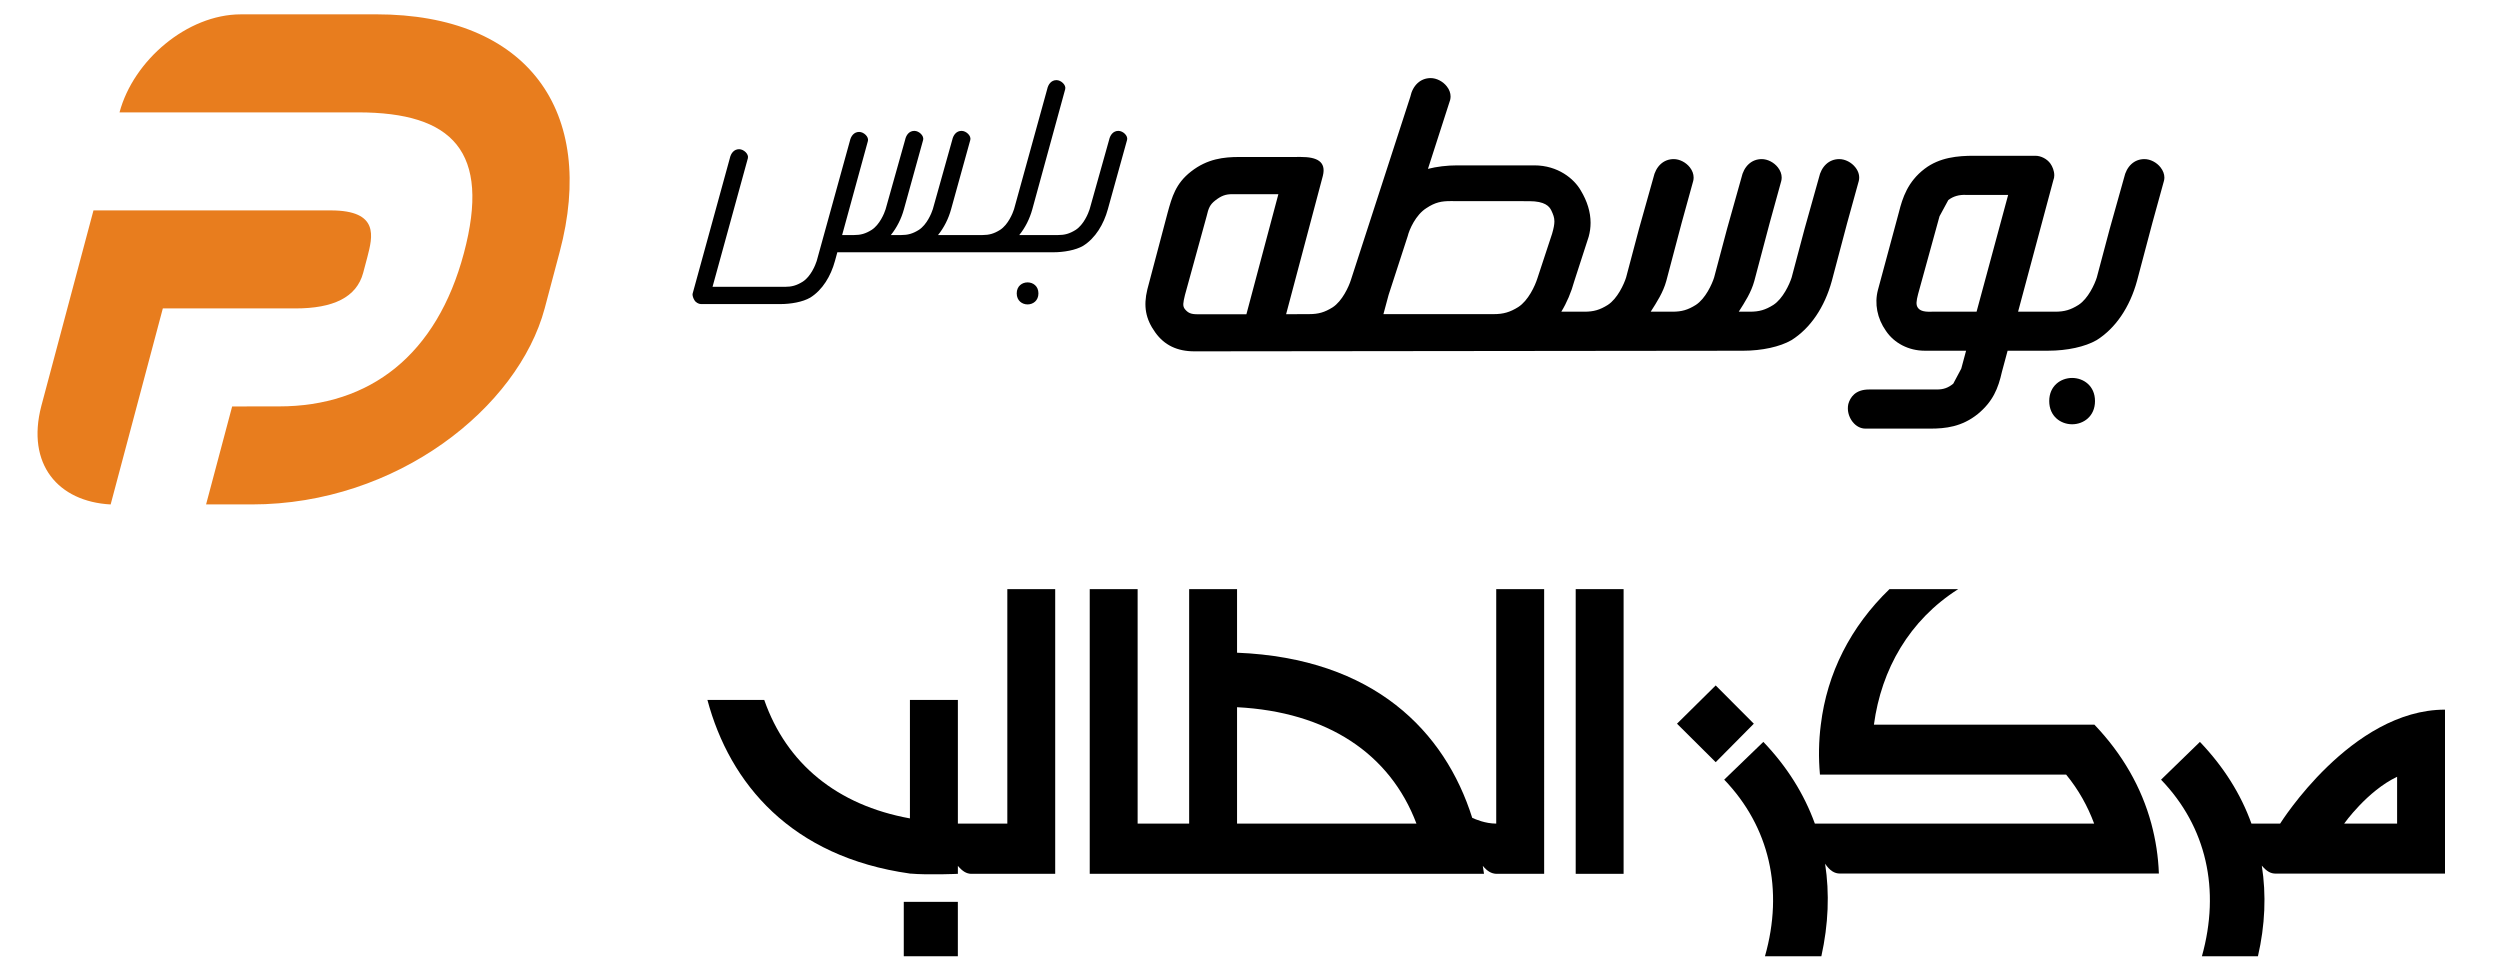 <?xml version="1.0" encoding="utf-8"?>
<!-- Generator: Adobe Illustrator 23.0.0, SVG Export Plug-In . SVG Version: 6.00 Build 0)  -->
<svg version="1.1" id="Layer_1" xmlns="http://www.w3.org/2000/svg" xmlns:xlink="http://www.w3.org/1999/xlink" x="0px" y="0px"
	 viewBox="0 0 1000 388" style="enable-background:new 0 0 1000 388;" xml:space="preserve">
<style type="text/css">
	.st0{fill:#E87D1E;}
</style>
<g>
	<g>
		<path class="st0" d="M118.18,123.37c15.05,0,24.46-4.38,27.1-14.27l1.68-6.33c2.04-7.98,4.98-18.61-14.66-18.61h-13.52
			c0,0-52.46,0-81.39,0l-20.86,78.23c-6.09,23.33,6.75,38.26,27.73,39.39c5.28-19.9,13.01-48.88,20.87-78.41h40.33H118.18z
			 M150.47,5.73L96.35,5.74c-21.45,0-43.01,18.43-48.54,39.21c0,0,57.51,0,95.38,0c37.86,0,53.21,15.58,42.37,56.3
			c-10.83,40.72-37.53,61.31-73.96,61.31c-13.69,0-18.74,0.02-18.74,0.02c-1.77,6.62-5.83,21.87-10.43,39.19h18.32
			c58.12,0,106.53-38.82,117.12-78.41c0,0,5.96-22.43,6-22.6C238.84,44.57,211.15,5.73,150.47,5.73z"/>
		<g>
			<path d="M447.35,52.35c-2.06,0-3.29,1.64-3.71,3.6l-7.79,27.75c-0.52,1.65-2.37,6.18-5.57,8.25c-2.47,1.55-4.43,2.07-7.1,2.07
				h-15.48c2.4-2.95,4.18-6.51,5.23-10.32l13.16-48.05c0.42-1.64-1.65-3.6-3.5-3.6c-2.06,0-3.3,1.65-3.71,3.6l-13.27,48.05
				c-0.52,1.65-2.37,6.18-5.57,8.25c-2.47,1.55-4.43,2.07-7.11,2.07h-17.72c2.39-2.95,4.18-6.51,5.23-10.32l7.69-27.75
				c0.41-1.64-1.65-3.6-3.51-3.6c-2.06,0-3.3,1.64-3.72,3.6l-7.78,27.75c-0.52,1.65-2.38,6.18-5.57,8.25
				c-2.47,1.55-4.44,2.07-7.11,2.07h-0.85h-3.25c2.38-2.95,4.19-6.51,5.23-10.32l7.69-27.75c0.41-1.64-1.65-3.6-3.51-3.6
				c-2.07,0-3.3,1.64-3.71,3.6l-7.8,27.75c-0.51,1.65-2.37,6.18-5.57,8.25c-2.47,1.55-4.43,2.07-7.1,2.07h-4.72l10.32-37.65
				c0.41-1.64-1.65-3.6-3.51-3.6c-2.06,0-3.3,1.65-3.71,3.6l-13.28,48.05c-0.52,1.65-2.37,6.19-5.58,8.25
				c-2.47,1.54-4.43,2.06-7.1,2.06h-28.98l14.14-51.45c0.42-1.65-1.65-3.6-3.51-3.6c-2.06,0-3.3,1.65-3.71,3.6l-14.87,54.12
				c-0.21,0.82,0.31,2.06,0.72,2.68c0.42,0.82,1.66,1.55,2.58,1.55h31.76c4.24,0,8.96-0.83,11.97-2.58
				c4.95-3.09,8.24-8.65,9.88-14.64l0.96-3.5h86.34c4.24,0,8.97-0.83,11.97-2.57c4.95-3.1,8.25-8.66,9.89-14.64l7.7-27.75
				C451.27,54.3,449.21,52.35,447.35,52.35z M406.69,117.35c0,5.89,8.68,5.89,8.68,0C415.37,111.49,406.69,111.49,406.69,117.35z"/>
			<g>
				<path d="M864.24,66.98c-1.58-2.04-4.13-3.34-6.48-3.34c-4.05,0-7.16,2.87-8.15,7.51l-5.72,20.39
					c-0.04,0.1-5.18,19.48-5.18,19.48c-0.82,2.62-3.46,8.46-7.31,10.95c-3.19,2-5.63,2.71-9.33,2.71c0,0-9.91,0-14.84,0
					c1.55-5.81,14.09-52.54,14.09-52.54c0.27-0.65,0.39-1.34,0.39-2.02c0-1.76-0.73-3.52-1.55-4.68c-1.34-1.87-3.76-3.13-6.02-3.13
					h-24.63c-6.36,0-13.65,0.62-19.66,5.21c-6.76,5.14-8.85,11.63-10.28,17.33l-8.4,31.13c-1.45,5.47-0.29,11.43,3.18,16.34
					c3.3,4.95,9.12,7.97,15.53,7.97c0,0,11.89,0,16.55,0c-0.83,3.08-1.93,7.17-1.93,7.17c0,0.04-3.2,6.01-3.2,6.01
					c-2.05,1.69-3.92,2.33-6.6,2.33h-27.11c-5.51,0-7.53,3.18-8.27,5.83c-0.13,0.57-0.18,1.14-0.18,1.71c0,1.95,0.7,3.9,1.95,5.47
					c1.38,1.71,3.18,2.64,5.1,2.64h25.87c6.12,0,12.66-0.69,19.09-5.87c5.98-4.96,8.12-10.14,9.63-16.9c0,0,1.57-5.85,2.26-8.39
					c3.32,0,16.22,0,16.22,0c7.58,0,14.82-1.58,19.4-4.24c7.53-4.72,13.25-13.12,16.14-23.69l6.12-23.11
					c0.01-0.05,4.67-16.95,4.67-16.95c0.11-0.45,0.16-0.87,0.16-1.3C865.75,69.64,865.22,68.24,864.24,66.98z M790.63,124.68
					c-3.23,0-17.95,0-17.95,0c-3.74,0.17-4.9-0.71-5.54-1.6c-0.81-1.15-0.62-2.67,0.1-5.45l8.57-31.12
					c0.01-0.05,3.51-6.48,3.51-6.48c1.95-1.52,4.36-2.22,7.24-2.06c0,0,12.02,0,16.7,0C801.76,83.49,791.54,121.34,790.63,124.68z"
					/>
				<path d="M828.85,151.18c-4.55,0-9.16,3.17-9.16,9.25c0,6.1,4.61,9.28,9.16,9.28c4.54,0,9.15-3.18,9.15-9.28
					C838.01,154.35,833.4,151.18,828.85,151.18z"/>
				<path d="M742.18,66.98c-1.58-2.04-4.13-3.34-6.47-3.34c-4.06,0-7.18,2.87-8.16,7.51l-5.72,20.39
					c-0.03,0.1-5.18,19.48-5.18,19.48c-0.83,2.62-3.47,8.46-7.31,10.95c-3.2,2-5.64,2.71-9.33,2.71c0,0-2.26,0-4.51,0
					c2.47-3.86,4.99-7.75,6.23-12.31l6.12-23.11c0.01-0.05,4.66-16.89,4.66-16.89c0.11-0.47,0.16-0.91,0.16-1.36
					c0-1.38-0.52-2.78-1.5-4.03c-1.59-2.04-4.13-3.34-6.48-3.34c-4.05,0-7.16,2.87-8.14,7.51l-5.73,20.39
					c-0.02,0.1-5.18,19.48-5.18,19.48c-0.82,2.62-3.46,8.46-7.31,10.95c-3.19,2-5.63,2.71-9.34,2.71c0,0-6.73,0-8.71,0
					c2.47-3.86,4.99-7.75,6.24-12.31l6.11-23.11c0.02-0.05,4.66-16.89,4.66-16.89c0.11-0.47,0.16-0.91,0.16-1.36
					c0-1.38-0.51-2.78-1.48-4.03c-1.58-2.04-4.14-3.34-6.48-3.34c-4.07,0-7.17,2.87-8.16,7.51l-5.73,20.39
					c-0.02,0.1-5.17,19.48-5.17,19.48c-0.82,2.62-3.46,8.46-7.31,10.95c-3.2,2-5.64,2.71-9.33,2.71c0,0-6.07,0-7.28,0h-1.99
					c2.2-3.6,3.96-7.73,5.21-12.27l5.74-17.72c0.51-1.85,0.76-3.7,0.76-5.57c0-4.27-1.32-8.61-3.93-12.94
					c-2.65-4.63-9.09-10.03-18.57-10.03h-30.8c-4.19,0-8.23,0.5-11.75,1.4l8.88-27.57c0.11-0.48,0.17-0.91,0.17-1.37
					c0-1.38-0.5-2.78-1.49-4.03c-1.58-2.03-4.13-3.34-6.48-3.34c-4.04,0-7.17,2.87-8.14,7.5l-23.76,73.24
					c-0.82,2.63-3.46,8.47-7.31,10.96c-3.2,1.99-5.65,2.71-9.34,2.71l-9.27,0.04c0.46-1.73,0.98-3.68,1.54-5.79
					c0.71-2.57,12.87-48.41,13.16-49.56c1.44-5.75-2.45-7.55-8.75-7.55c-2.38,0-20.58,0.01-20.58,0.01h-4.09
					c-6.17,0-12.78,0.7-19.31,5.82c-6.14,4.78-7.62,10.16-9.34,16.4l-0.09,0.34c-0.01,0.02-8.03,30.36-8.04,30.4
					c-1.64,6.74-0.69,11.89,3.19,17.25c3.62,5.06,8.74,7.53,15.66,7.53l219.4-0.24c7.57,0,14.82-1.58,19.4-4.24
					c7.53-4.72,13.25-13.12,16.14-23.69l6.12-23.11c0.02-0.05,4.67-16.89,4.67-16.89C743.96,70.55,743.49,68.66,742.18,66.98z
					 M473.89,123.57c-0.88-1.24-0.66-2.42,0.09-5.56l8.65-31.45c0.78-3.3,1.29-4.67,3.46-6.37c2.42-1.88,4.14-2.52,6.8-2.52h18.46
					l-8.71,32.69l0,0c-0.55,1.97-1.06,3.86-1.5,5.65l-2.58,9.69h-19.66C476.38,125.7,475.17,125.18,473.89,123.57z M620.83,93.52
					c0,0-5.85,17.71-5.88,17.84c-0.97,3.05-3.65,8.88-7.65,11.46c-3.3,2.06-5.96,2.83-9.76,2.83c0,0-11.7,0-25.58,0h-18.59
					c0.75-2.8,2.07-7.69,2.07-7.69l7.65-23.53c0.59-2.53,3.19-8.51,7.48-11.19c3.53-2.35,6.1-2.8,9.6-2.8l31.53,0.03
					c6.26,0,8.01,2.07,8.79,3.64c0.81,1.69,1.27,2.88,1.27,4.47C621.75,89.84,621.47,91.34,620.83,93.52z"/>
			</g>
		</g>
	</g>
	<g>
		<g>
			<g>
				<polygon points="701.53,289.48 686.28,274.18 670.8,289.48 686.28,304.87 				"/>
			</g>
			<g>
				<rect x="361.51" y="360.74" width="21.63" height="21.76"/>
			</g>
			<g>
				<path d="M978,283.86c-37.48,0-65.95,45.59-65.95,45.59h-11.47c-4.26-11.88-11.16-22.79-20.61-32.69l-15.55,15.11
					c18.18,18.88,23.79,44,16.34,70.65h22.41c2.87-12.42,3.38-24.62,1.55-36.27c1.94,2.28,3.52,3.19,5.5,3.19H978
					C978,349.42,978,293.11,978,283.86z M958.84,329.44h-21.18c0,0,9.21-13.04,21.18-18.73
					C958.84,310.71,958.84,322.4,958.84,329.44z"/>
			</g>
			<g>
				<path d="M860.53,329.44c-3.92-14.48-11.55-27.84-22.77-39.58h-88.19c2.96-22.1,14.13-41.79,33.72-54.21h-27.5
					c-15.58,15.07-24.97,33.62-27.46,54.21c-0.84,6.52-0.96,13.22-0.35,19.98h98.48c4.97,6.05,8.62,12.65,11.2,19.6H725.94
					c-4.31-11.88-11.13-22.79-20.6-32.69l-15.66,15.11c18.12,18.88,23.88,44,16.3,70.65h22.56c2.82-12.76,3.33-25.11,1.5-37.02
					c1.9,2.8,3.76,3.93,5.94,3.93h127.57C863.31,342.56,862.27,335.94,860.53,329.44z"/>
			</g>
			<g>
				<rect x="630.28" y="235.65" width="19.16" height="113.88"/>
			</g>
			<g>
				<path d="M598.49,235.65v93.79c-4.4,0-8.29-1.72-9.6-2.3c-10.92-34.6-39.29-63.85-94.07-66.06v-25.43h-19.16v93.79h-20.61v-93.79
					h-19.16v113.88H593.6c-0.19-1.13-0.3-2.09-0.48-3.18c1.82,2.17,3.42,3.08,5.37,3.18h19.17V235.65H598.49z M494.82,329.44v-46.56
					c35.98,1.85,61.17,18.51,71.76,46.56H494.82z"/>
			</g>
			<g>
				<path d="M363.96,349.53h0.21c0-0.11-0.07-0.11-0.21-0.11V349.53z"/>
			</g>
			<g>
				<path d="M402.93,235.65v93.79h-19.78v-49.46h-19.18v47.38c-29.12-5.28-49.38-21.91-58.27-47.38h-22.73
					c8.94,33.48,33.52,62.76,81,69.44c7.49,0.65,19.18,0.11,19.18,0.11v-3.18c1.85,2.17,3.38,3.08,5.21,3.18h33.72V235.65H402.93z"
					/>
			</g>
		</g>
	</g>
</g>
</svg>
